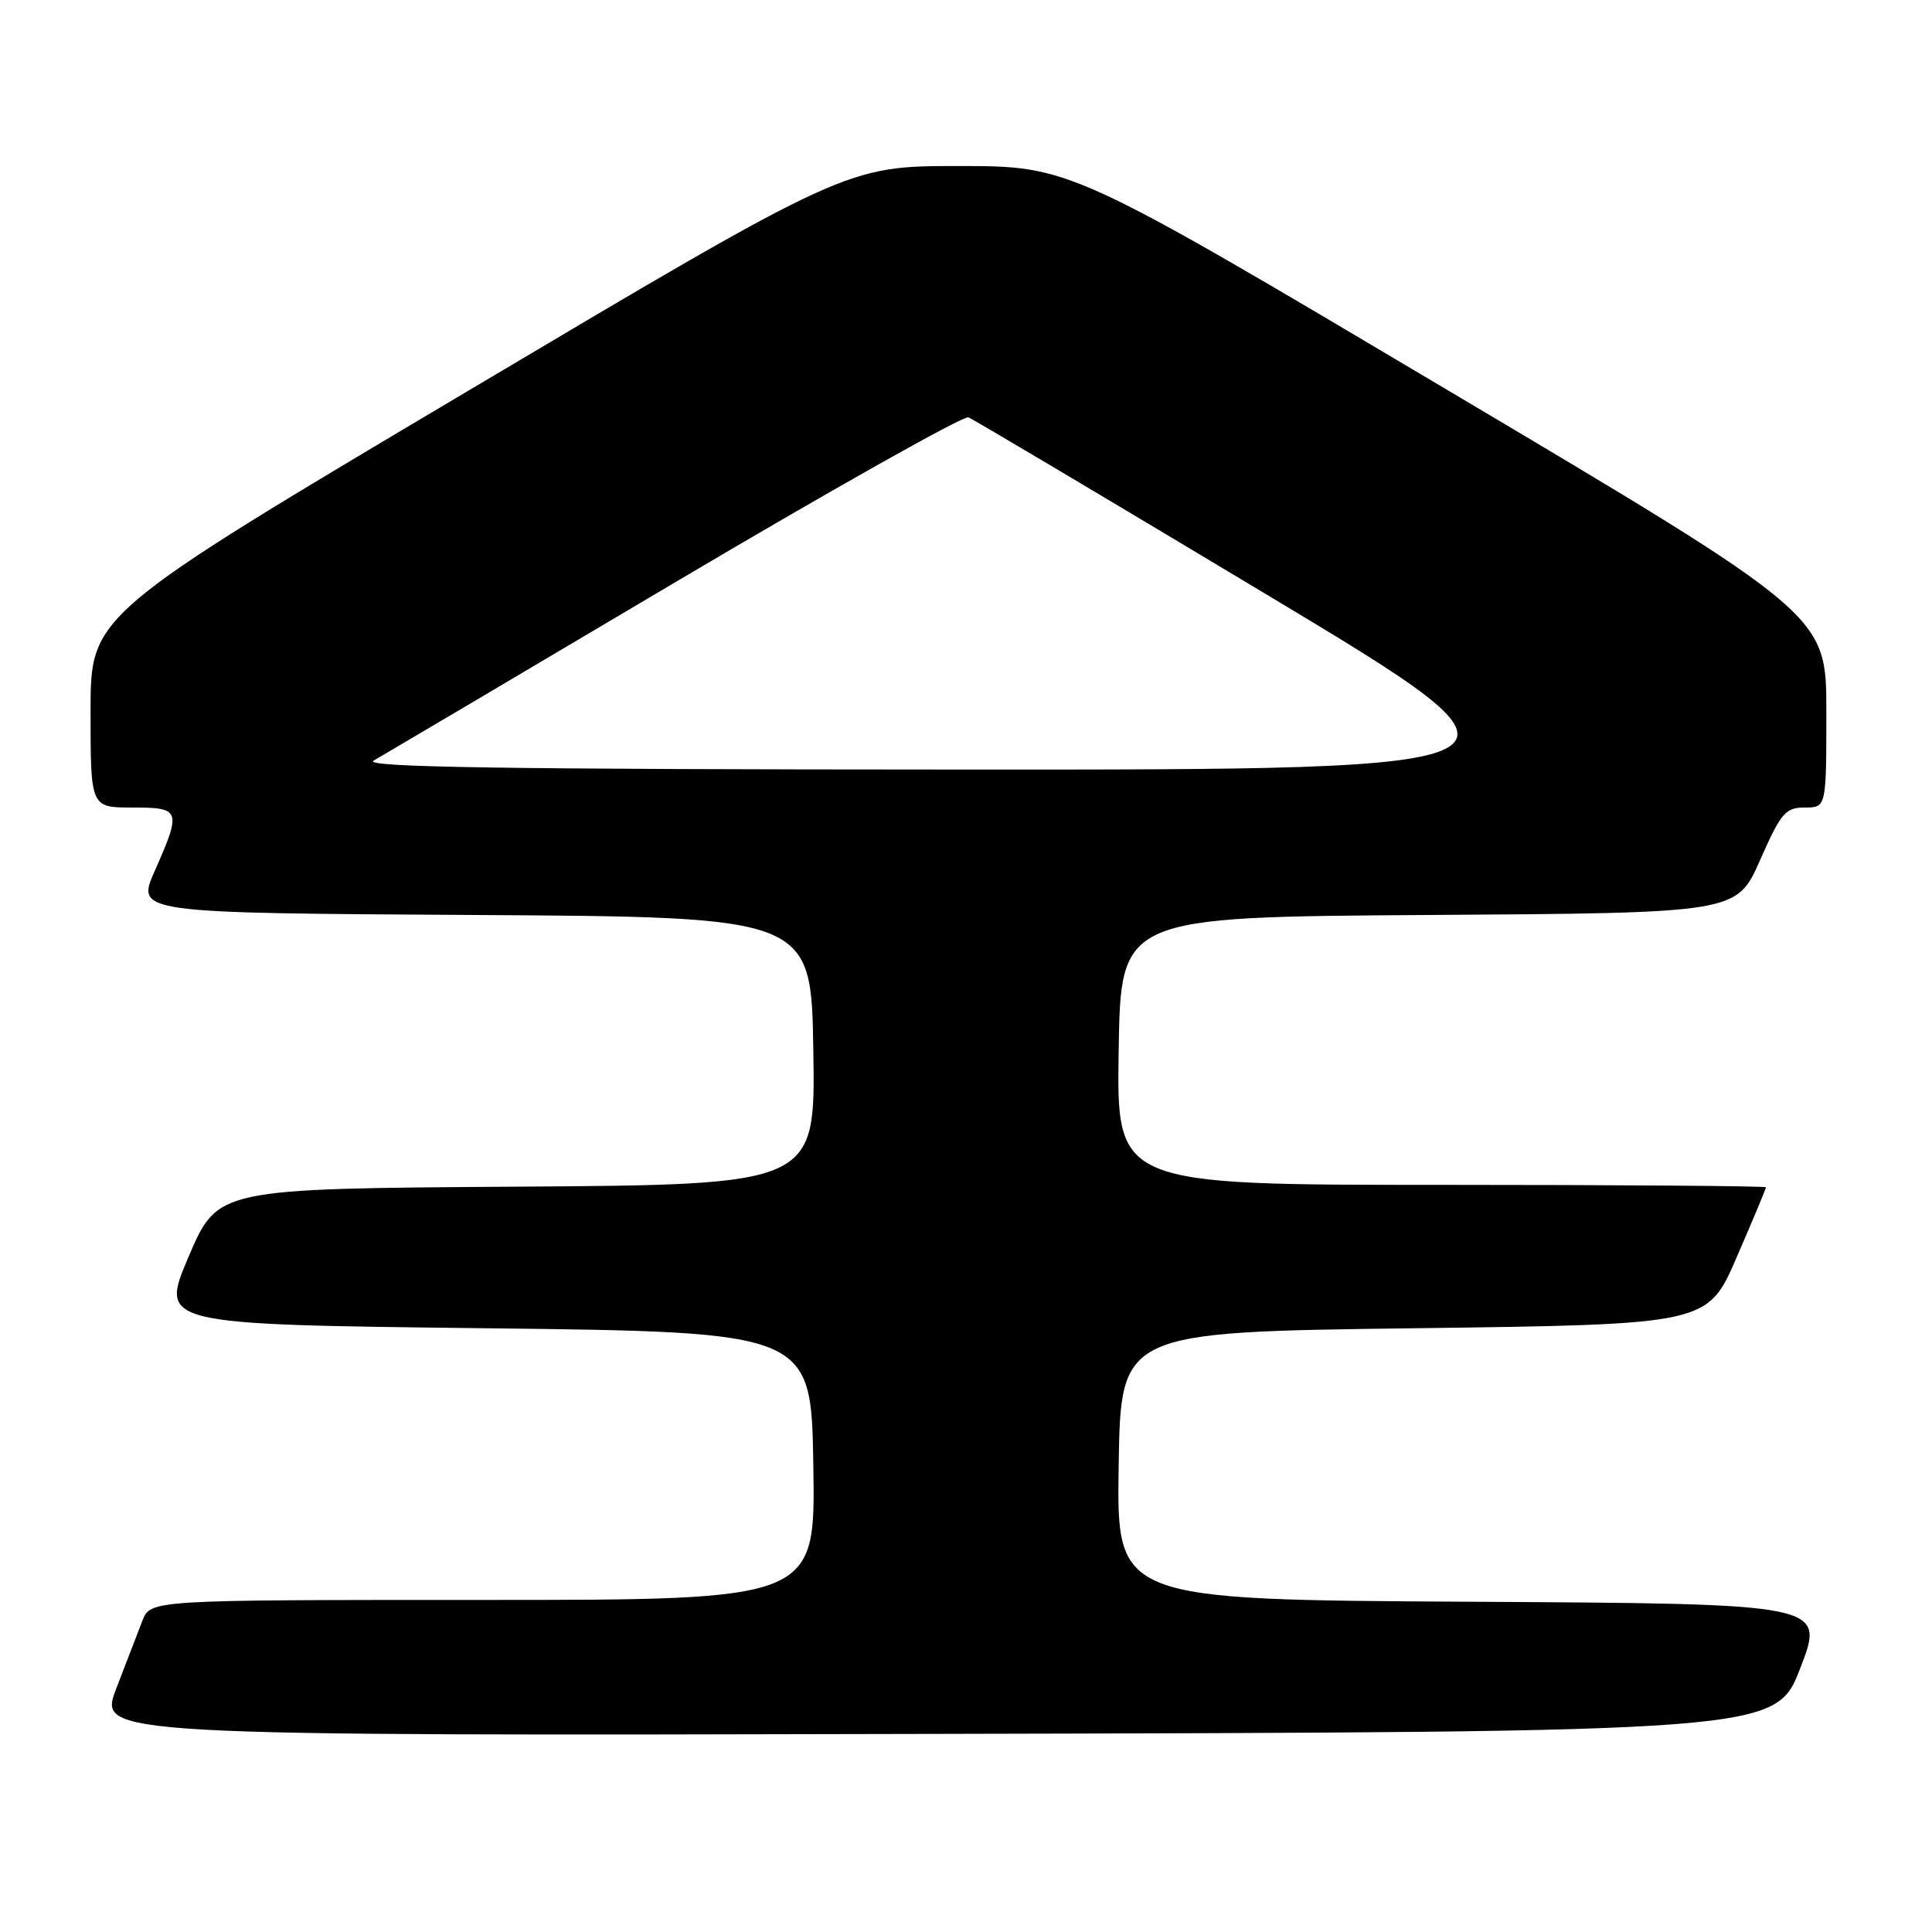<?xml version="1.0" encoding="UTF-8" standalone="no"?>
<!DOCTYPE svg PUBLIC "-//W3C//DTD SVG 1.1//EN" "http://www.w3.org/Graphics/SVG/1.1/DTD/svg11.dtd" >
<svg xmlns="http://www.w3.org/2000/svg" xmlns:xlink="http://www.w3.org/1999/xlink" version="1.1" viewBox="0 0 256 256">
 <g >
 <path fill="currentColor"
d=" M 238.56 221.00 C 241.83 212.50 241.83 212.50 194.89 212.24 C 147.95 211.98 147.95 211.98 148.23 194.24 C 148.50 176.50 148.50 176.50 187.38 176.00 C 226.27 175.50 226.27 175.50 230.13 166.57 C 232.26 161.66 234.00 157.50 234.00 157.32 C 234.00 157.15 214.64 157.00 190.98 157.00 C 147.95 157.00 147.95 157.00 148.23 139.25 C 148.50 121.50 148.50 121.50 189.31 121.24 C 230.12 120.98 230.12 120.98 233.21 113.99 C 235.99 107.69 236.58 107.00 239.15 107.00 C 242.00 107.00 242.00 107.00 242.00 94.25 C 242.00 81.49 242.00 81.49 191.91 51.75 C 141.82 22.00 141.82 22.00 127.00 22.00 C 112.18 22.00 112.18 22.00 62.09 51.75 C 12.00 81.49 12.00 81.49 12.00 94.25 C 12.00 107.00 12.00 107.00 17.50 107.00 C 23.95 107.00 24.07 107.33 20.52 115.37 C 18.03 120.98 18.03 120.98 62.77 121.24 C 107.50 121.50 107.50 121.50 107.77 139.24 C 108.05 156.98 108.05 156.98 68.44 157.24 C 28.84 157.50 28.84 157.50 25.00 166.50 C 21.16 175.50 21.16 175.50 64.33 176.00 C 107.50 176.50 107.50 176.50 107.77 194.25 C 108.05 212.00 108.05 212.00 64.00 212.00 C 19.95 212.00 19.95 212.00 18.87 214.75 C 18.28 216.26 16.72 220.31 15.40 223.75 C 13.01 230.01 13.01 230.01 124.15 229.75 C 235.28 229.50 235.28 229.50 238.56 221.00 Z  M 49.50 100.79 C 50.60 100.16 68.52 89.57 89.32 77.24 C 110.12 64.92 127.67 55.05 128.32 55.30 C 128.97 55.56 146.82 66.17 168.00 78.88 C 206.50 102.00 206.50 102.00 127.00 101.97 C 66.74 101.95 47.98 101.66 49.50 100.79 Z "/>
</g>
</svg>